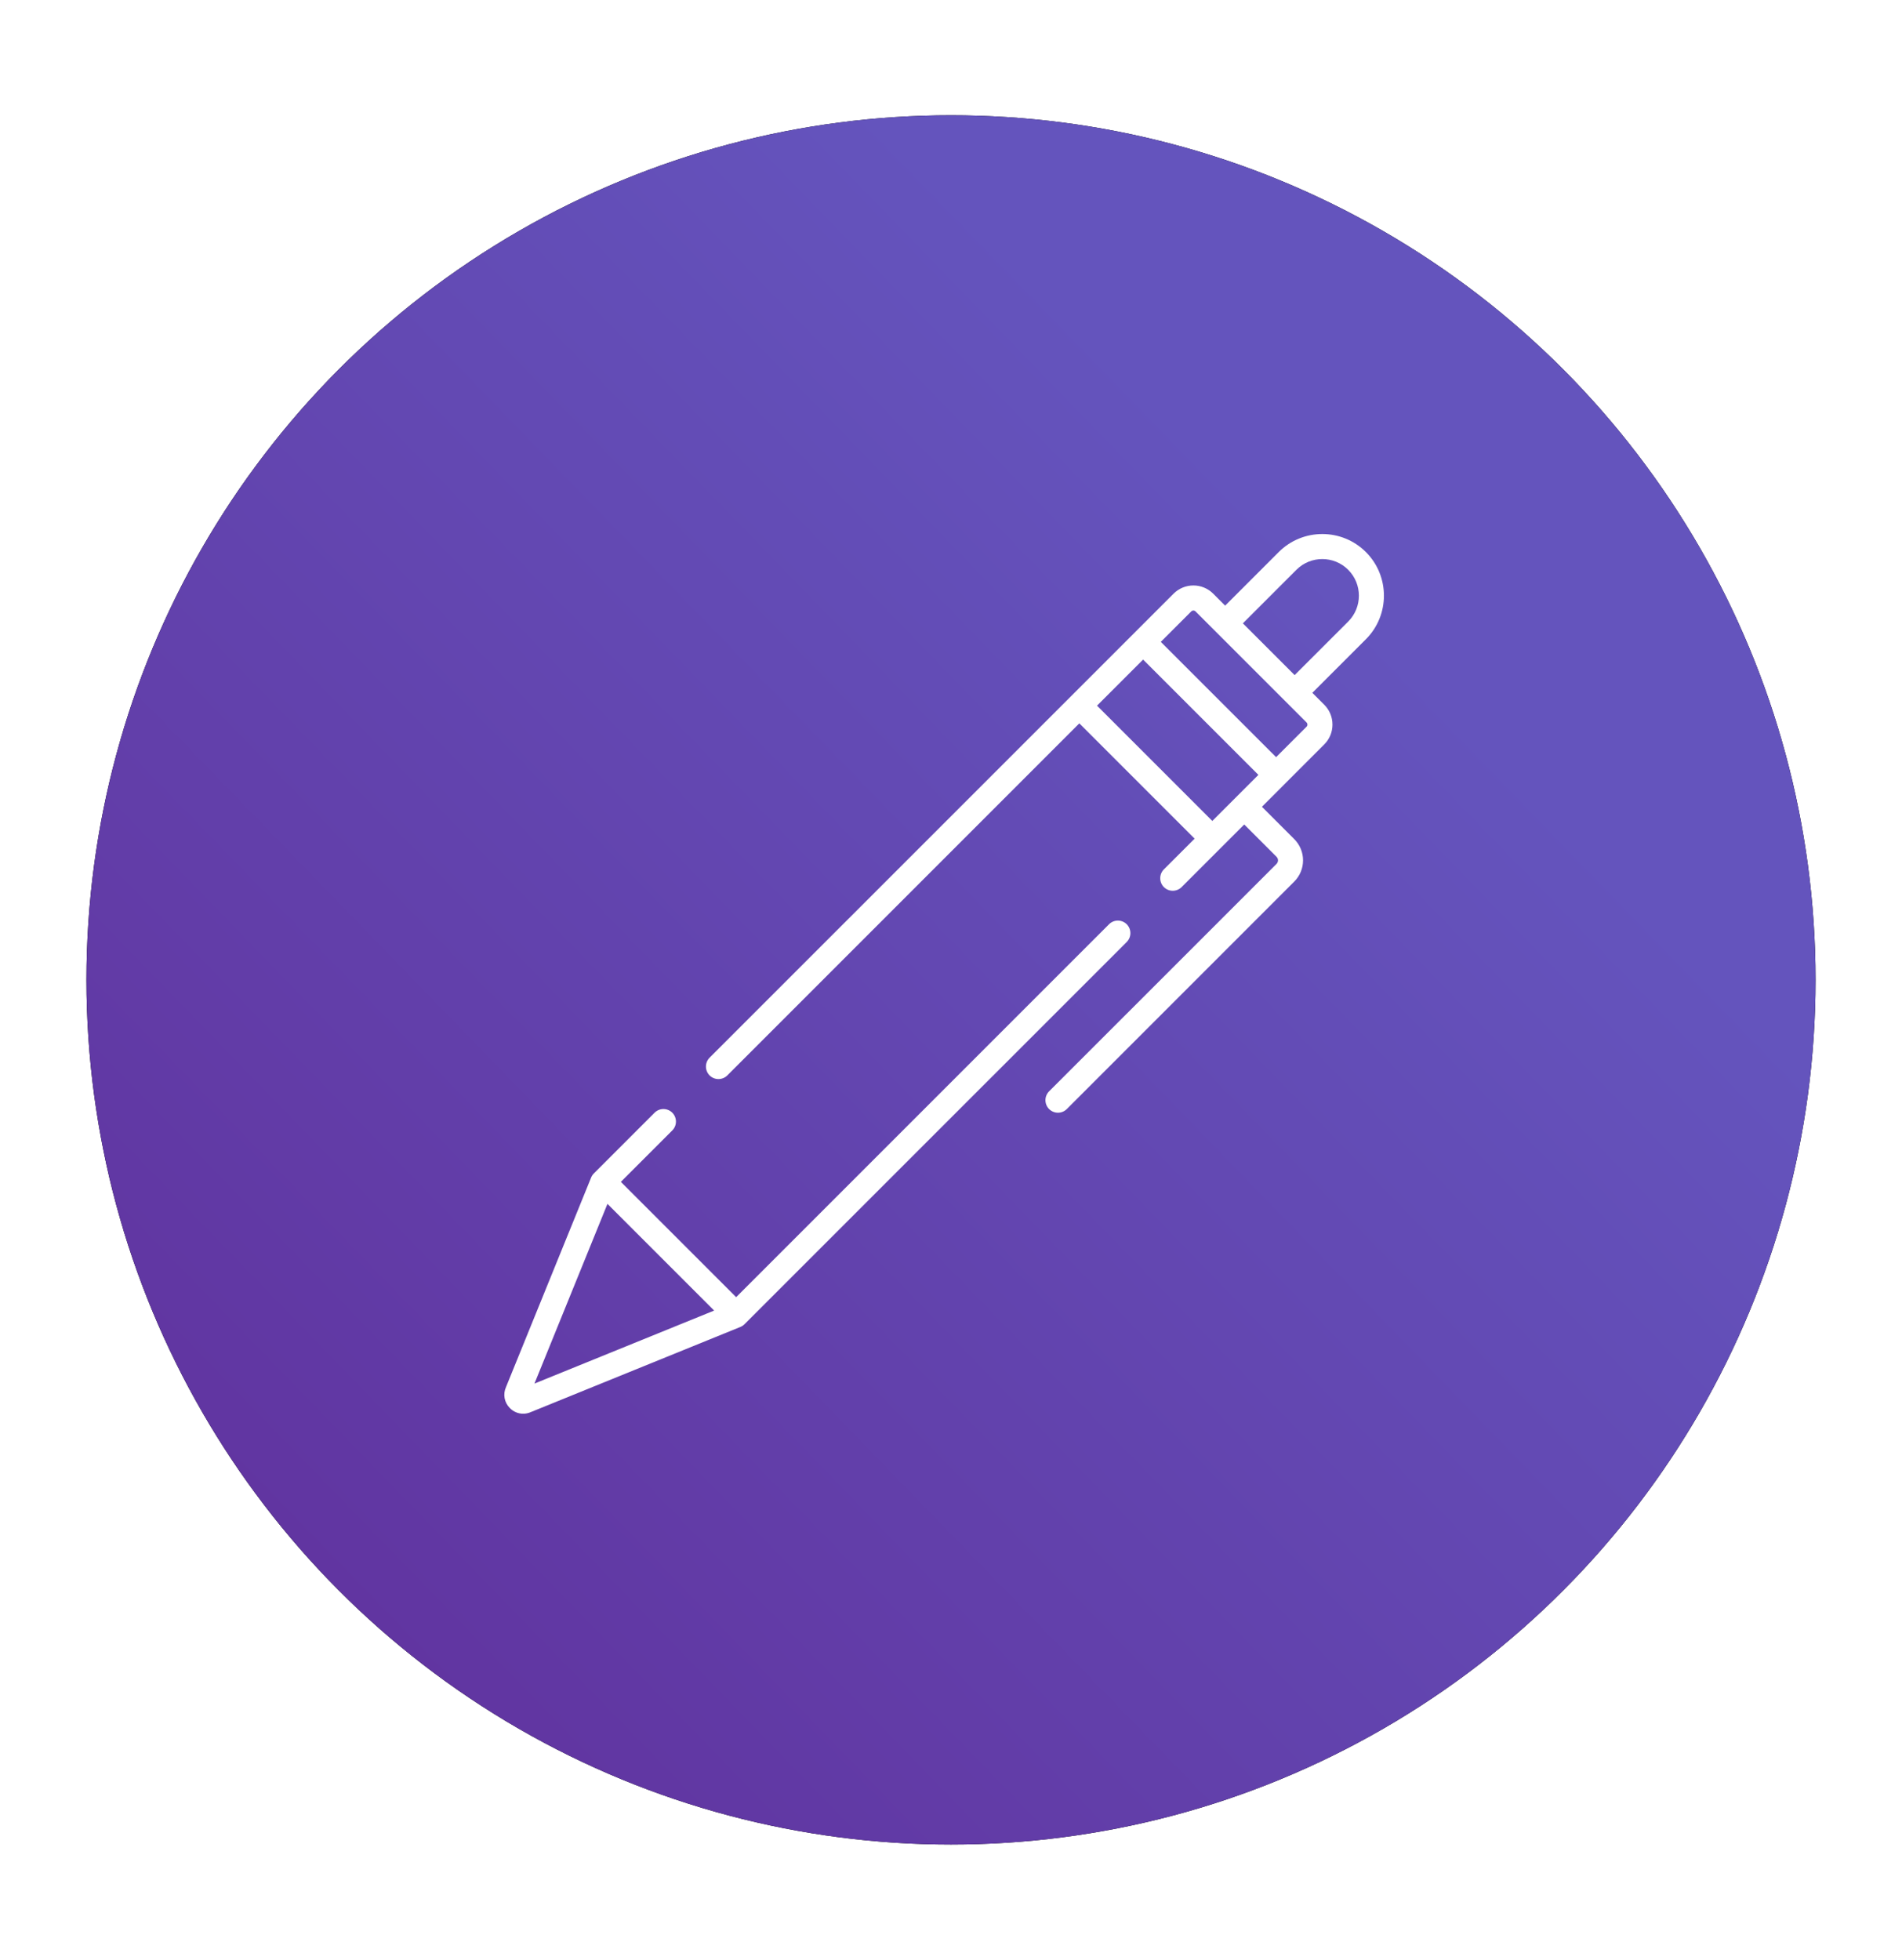 <?xml version="1.0" encoding="UTF-8" standalone="no"?>
<svg width="66px" height="68px" viewBox="0 0 66 68" version="1.1" xmlns="http://www.w3.org/2000/svg" xmlns:xlink="http://www.w3.org/1999/xlink">
    <!-- Generator: sketchtool 47.1 (45422) - http://www.bohemiancoding.com/sketch -->
    <title>2D28628B-8599-4B1C-8BA2-B2B1771BA699</title>
    <desc>Created with sketchtool.</desc>
    <defs>
        <linearGradient x1="-5.727%" y1="103.441%" x2="72.914%" y2="27.181%" id="linearGradient-1">
            <stop stop-color="#602B98" offset="0%"></stop>
            <stop stop-color="#6454BD" offset="100%"></stop>
        </linearGradient>
        <circle id="path-2" cx="33" cy="34" r="30"></circle>
        <filter x="-20.0%" y="-20.0%" width="140.0%" height="140.0%" filterUnits="objectBoundingBox" id="filter-3">
            <feOffset dx="0" dy="0" in="SourceAlpha" result="shadowOffsetOuter1"></feOffset>
            <feGaussianBlur stdDeviation="4" in="shadowOffsetOuter1" result="shadowBlurOuter1"></feGaussianBlur>
            <feColorMatrix values="0 0 0 0 0.297   0 0 0 0 0.228   0 0 0 0 0.681  0 0 0 0.493 0" type="matrix" in="shadowBlurOuter1"></feColorMatrix>
        </filter>
    </defs>
    <g id="Symbols" stroke="none" stroke-width="1" fill="none" fill-rule="evenodd">
        <g id="Tulis">
            <g id="Oval-9">
                <use fill="black" fill-opacity="1" filter="url(#filter-3)" xlink:href="#path-2"></use>
                <use fill="url(#linearGradient-1)" fill-rule="evenodd" xlink:href="#path-2"></use>
            </g>
            <g id="003-pen" transform="translate(17.5, 18.5)" fill="#FFFFFF">
                <path d="M21.598,13.569 C21.428,13.399 21.153,13.399 20.984,13.569 L8.045,26.508 L4.044,22.507 L5.829,20.722 C5.998,20.553 5.998,20.278 5.829,20.108 C5.659,19.938 5.384,19.938 5.214,20.108 L3.123,22.199 C3.123,22.2 3.122,22.2 3.122,22.2 L3.106,22.216 C3.065,22.257 3.032,22.306 3.011,22.36 L0.059,29.626 C-0.054,29.877 -0.002,30.163 0.194,30.358 C0.32,30.485 0.485,30.552 0.654,30.552 C0.745,30.552 0.838,30.533 0.926,30.493 L8.192,27.541 C8.245,27.519 8.294,27.487 8.335,27.446 L21.598,14.184 C21.767,14.014 21.767,13.739 21.598,13.569 Z M1.046,29.506 L3.579,23.271 L7.281,26.973 L1.046,29.506 Z" id="Fill-1"></path>
                <path d="M29.897,0.655 C29.063,-0.179 27.706,-0.179 26.872,0.655 L25.013,2.514 L24.599,2.099 C24.415,1.916 24.171,1.814 23.911,1.814 C23.651,1.814 23.407,1.916 23.223,2.099 L7.123,18.199 C6.954,18.369 6.954,18.644 7.123,18.814 C7.208,18.898 7.319,18.941 7.43,18.941 C7.542,18.941 7.653,18.898 7.738,18.814 L19.953,6.598 L23.954,10.599 L22.887,11.665 C22.718,11.835 22.718,12.11 22.887,12.28 C23.057,12.449 23.332,12.449 23.502,12.28 L25.675,10.107 L26.796,11.228 C26.84,11.272 26.847,11.324 26.847,11.351 C26.847,11.378 26.84,11.43 26.796,11.475 L18.904,19.366 C18.735,19.536 18.735,19.811 18.904,19.981 C18.989,20.065 19.1,20.108 19.211,20.108 C19.323,20.108 19.434,20.065 19.519,19.981 L27.41,12.089 C27.607,11.892 27.716,11.63 27.716,11.351 C27.716,11.073 27.607,10.811 27.41,10.614 L26.289,9.493 L28.452,7.329 C28.636,7.145 28.737,6.901 28.737,6.641 C28.737,6.381 28.636,6.137 28.453,5.953 L28.038,5.539 L29.897,3.68 C30.731,2.846 30.731,1.489 29.897,0.655 Z M24.568,9.985 L20.567,5.984 L22.166,4.385 L26.167,8.386 L24.568,9.985 Z M27.838,6.714 L26.781,7.771 L22.78,3.771 L23.837,2.714 C23.863,2.689 23.891,2.683 23.911,2.683 C23.931,2.683 23.959,2.689 23.985,2.714 L27.838,6.567 C27.863,6.593 27.868,6.621 27.868,6.641 C27.869,6.661 27.864,6.689 27.838,6.714 Z M29.283,3.066 L27.424,4.924 L25.628,3.128 L27.486,1.27 C27.981,0.774 28.787,0.774 29.282,1.27 C29.778,1.765 29.778,2.57 29.283,3.066 Z" id="Fill-3"></path>
            </g>
        </g>
    </g>
</svg>